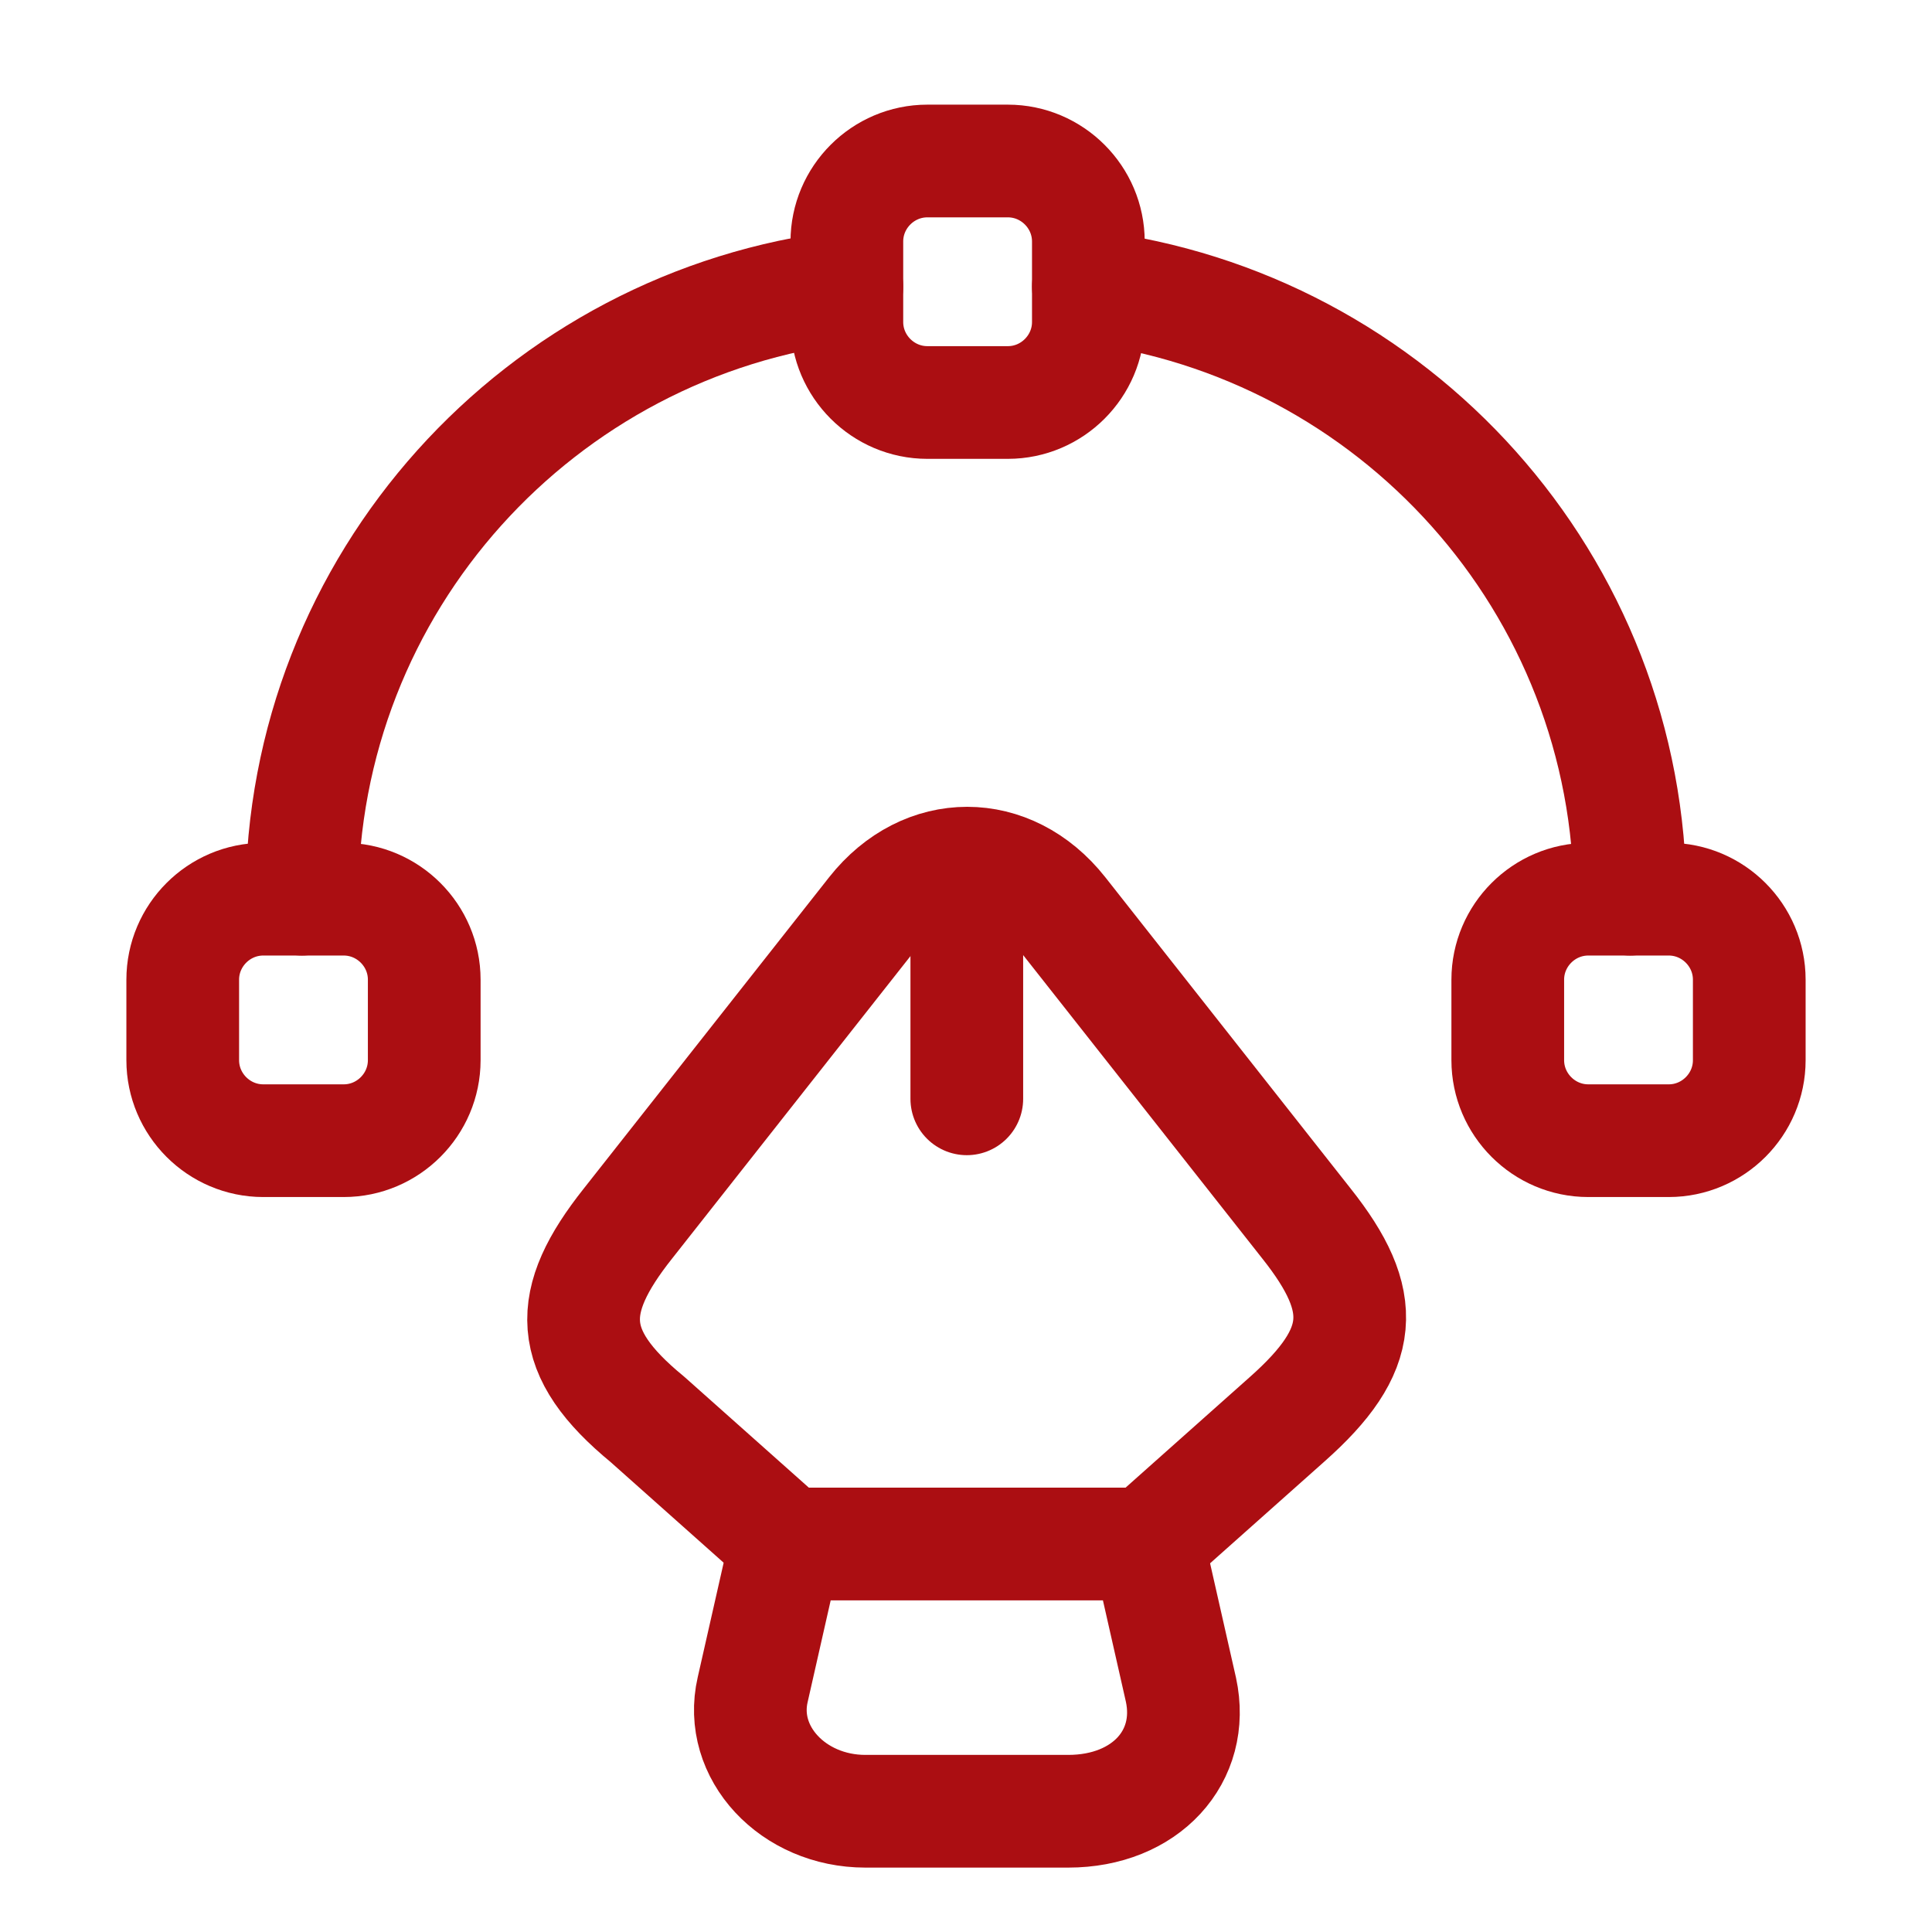 <svg width="48" height="48" viewBox="0 0 48 48" fill="none" xmlns="http://www.w3.org/2000/svg">
<path d="M21.5 45H26.54C28.46 45 29.7 43.64 29.34 41.98L28.52 38.36H19.52L18.7 41.98C18.34 43.54 19.7 45 21.5 45Z" stroke="#AB0E12" stroke-width="2.8" stroke-linecap="round" stroke-linejoin="round"/>
<path d="M28.52 38.34L31.98 35.26C33.92 33.54 34 32.34 32.46 30.4L26.36 22.66C25.08 21.04 22.98 21.04 21.7 22.66L15.6 30.4C14.06 32.34 14.06 33.6 16.08 35.26L19.54 38.34" stroke="#AB0E12" stroke-width="2.8" stroke-linecap="round" stroke-linejoin="round"/>
<path d="M24.02 22.24V27.3" stroke="#AB0E12" stroke-width="2.8" stroke-linecap="round" stroke-linejoin="round"/>
<path d="M25.04 10H23.04C21.94 10 21.04 9.1 21.04 8V6C21.04 4.9 21.94 4 23.04 4H25.04C26.14 4 27.04 4.9 27.04 6V8C27.04 9.1 26.14 10 25.04 10Z" stroke="#AB0E12" stroke-width="2.8" stroke-linecap="round" stroke-linejoin="round"/>
<path d="M6.54 28.34H8.54C9.64 28.34 10.54 27.44 10.54 26.34V24.34C10.54 23.24 9.64 22.34 8.54 22.34H6.54C5.44 22.34 4.54 23.24 4.54 24.34V26.34C4.54 27.44 5.44 28.34 6.54 28.34Z" stroke="#AB0E12" stroke-width="2.8" stroke-linecap="round" stroke-linejoin="round"/>
<path d="M41.46 28.34H39.46C38.36 28.34 37.46 27.44 37.46 26.34V24.34C37.46 23.24 38.36 22.34 39.46 22.34H41.46C42.56 22.34 43.46 23.24 43.46 24.34V26.34C43.46 27.44 42.56 28.34 41.46 28.34Z" stroke="#AB0E12" stroke-width="2.8" stroke-linecap="round" stroke-linejoin="round"/>
<path d="M21.04 7.12C13.42 8.02 7.5 14.48 7.5 22.34" stroke="#AB0E12" stroke-width="2.8" stroke-linecap="round" stroke-linejoin="round"/>
<path d="M40.5 22.34C40.5 14.5 34.62 8.06 27.04 7.12" stroke="#AB0E12" stroke-width="2.8" stroke-linecap="round" stroke-linejoin="round"/>
</svg>
